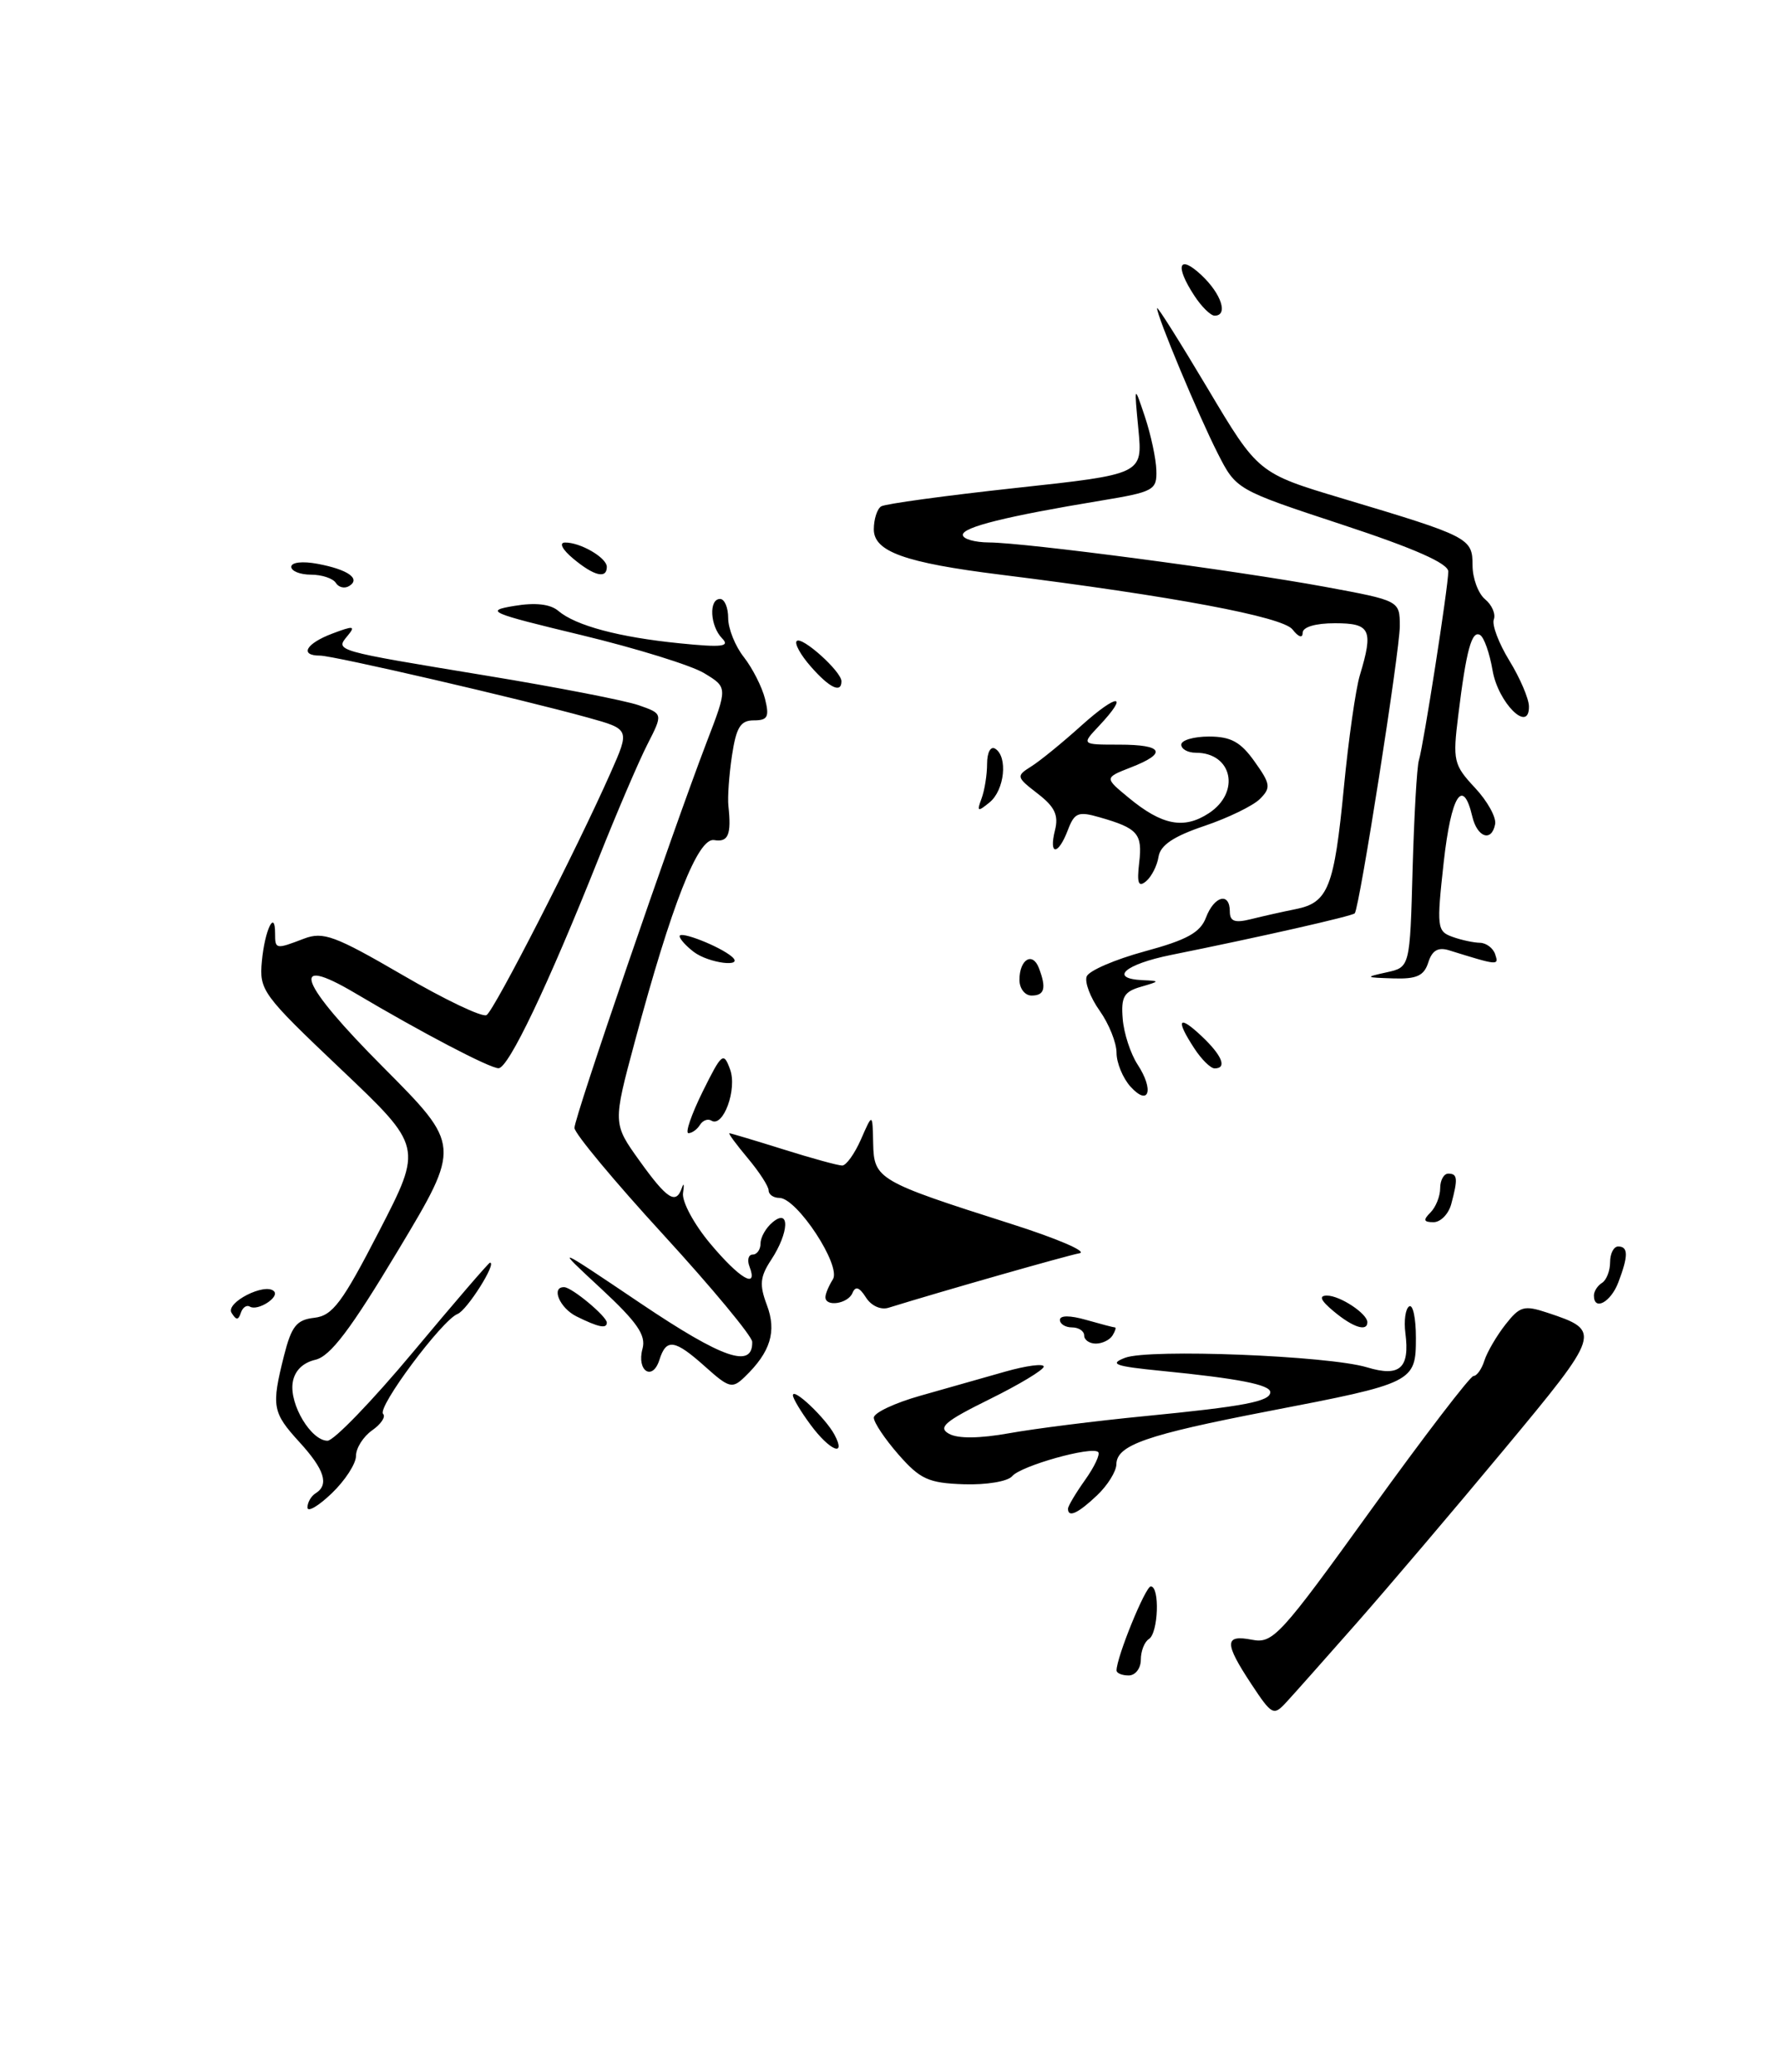 <?xml version="1.0" encoding="UTF-8" standalone="no"?>
<!DOCTYPE svg PUBLIC "-//W3C//DTD SVG 1.1//EN" "http://www.w3.org/Graphics/SVG/1.1/DTD/svg11.dtd" >
<svg xmlns="http://www.w3.org/2000/svg" xmlns:xlink="http://www.w3.org/1999/xlink" version="1.1" viewBox="0 0 220 256">
 <g >
 <path fill="currentColor"
d=" M 167.70 200.50 C 171.57 196.10 179.77 186.46 185.91 179.07 C 197.92 164.63 197.99 164.42 191.27 162.19 C 188.37 161.23 187.85 161.37 186.07 163.64 C 184.98 165.03 183.81 167.03 183.47 168.08 C 183.14 169.14 182.53 170.00 182.12 170.00 C 181.72 170.00 176.01 177.45 169.44 186.56 C 158.23 202.11 157.33 203.09 154.75 202.59 C 151.31 201.92 151.30 202.98 154.67 208.08 C 157.21 211.92 157.41 212.02 158.99 210.30 C 159.91 209.31 163.82 204.90 167.70 200.50 Z  M 138.00 206.38 C 138.00 204.74 141.57 196.00 142.23 196.00 C 143.37 196.00 143.16 201.78 142.00 202.50 C 141.45 202.84 141.00 203.99 141.00 205.06 C 141.00 206.13 140.32 207.00 139.50 207.00 C 138.68 207.00 138.00 206.72 138.00 206.38 Z  M 38.00 186.25 C 38.00 185.63 38.45 184.84 39.00 184.50 C 40.71 183.44 40.12 181.57 37.00 178.16 C 33.66 174.50 33.53 173.76 35.10 167.50 C 36.03 163.84 36.65 163.06 38.85 162.81 C 41.11 162.55 42.30 160.95 46.87 152.09 C 52.24 141.68 52.24 141.68 42.13 132.09 C 32.39 122.85 32.03 122.36 32.37 118.72 C 32.73 114.90 34.00 112.26 34.00 115.33 C 34.00 117.29 34.07 117.31 37.57 115.97 C 39.95 115.07 41.39 115.60 49.75 120.46 C 54.96 123.50 59.63 125.73 60.14 125.41 C 61.10 124.82 71.32 104.85 75.47 95.47 C 77.85 90.10 77.85 90.10 72.67 88.66 C 64.20 86.32 41.22 81.00 39.55 81.00 C 36.97 81.00 37.81 79.51 41.07 78.28 C 43.71 77.28 43.98 77.32 42.96 78.55 C 41.41 80.42 41.22 80.36 60.21 83.49 C 68.85 84.91 77.28 86.55 78.94 87.13 C 81.95 88.18 81.95 88.18 80.01 91.98 C 78.94 94.07 76.23 100.40 73.98 106.06 C 67.70 121.81 62.84 132.00 61.61 131.98 C 60.48 131.95 52.19 127.62 43.84 122.67 C 35.58 117.79 36.99 121.45 47.37 131.86 C 56.98 141.52 56.98 141.52 49.21 154.47 C 43.33 164.27 40.83 167.57 38.97 168.00 C 37.39 168.37 36.38 169.40 36.17 170.85 C 35.78 173.55 38.46 178.00 40.48 178.00 C 41.26 178.00 46.04 173.05 51.09 167.00 C 56.14 160.95 60.40 156.00 60.56 156.00 C 61.44 156.00 57.72 161.89 56.55 162.34 C 54.64 163.08 46.57 173.90 47.35 174.69 C 47.70 175.04 47.09 175.95 45.99 176.72 C 44.90 177.49 44.00 178.90 44.00 179.87 C 44.00 180.84 42.65 182.92 41.00 184.50 C 39.35 186.08 38.00 186.87 38.00 186.25 Z  M 132.00 186.40 C 132.00 186.08 132.95 184.48 134.11 182.85 C 135.27 181.22 136.00 179.67 135.73 179.40 C 134.96 178.63 126.17 181.10 125.10 182.38 C 124.56 183.03 121.91 183.47 119.13 183.38 C 114.76 183.23 113.73 182.76 111.06 179.72 C 109.38 177.80 108.00 175.75 108.00 175.15 C 108.00 174.55 110.59 173.33 113.75 172.44 C 116.91 171.55 121.64 170.21 124.25 169.46 C 126.86 168.72 129.00 168.44 129.00 168.84 C 129.00 169.24 125.98 171.06 122.29 172.88 C 116.78 175.60 115.89 176.36 117.29 177.14 C 118.39 177.76 121.06 177.73 124.75 177.07 C 127.91 176.50 135.45 175.55 141.50 174.96 C 153.78 173.76 157.00 173.15 157.00 172.00 C 157.00 171.08 153.06 170.31 143.56 169.37 C 137.79 168.80 137.03 168.53 139.06 167.75 C 142.04 166.62 164.18 167.49 168.95 168.93 C 173.01 170.16 174.26 169.05 173.70 164.71 C 173.50 163.17 173.71 161.68 174.17 161.40 C 174.63 161.11 175.00 162.86 175.00 165.27 C 175.00 170.77 174.75 170.89 156.82 174.34 C 141.70 177.26 138.01 178.54 137.98 180.91 C 137.97 181.78 136.90 183.51 135.59 184.75 C 133.24 186.98 132.00 187.55 132.00 186.40 Z  M 100.19 176.04 C 98.98 174.41 98.00 172.77 98.00 172.39 C 98.00 171.37 102.02 175.18 103.13 177.24 C 104.66 180.10 102.56 179.25 100.19 176.04 Z  M 87.17 168.86 C 83.38 165.47 82.35 165.32 81.50 168.01 C 80.65 170.69 78.66 169.38 79.41 166.64 C 79.87 164.96 78.76 163.36 74.25 159.17 C 68.50 153.84 68.50 153.84 79.21 161.05 C 89.34 167.86 93.05 169.14 92.97 165.78 C 92.95 165.08 88.00 159.11 81.97 152.53 C 75.93 145.95 71.00 140.02 71.00 139.35 C 71.00 138.03 83.08 102.82 87.33 91.72 C 89.94 84.93 89.94 84.93 87.05 83.18 C 85.47 82.21 78.64 80.10 71.88 78.47 C 60.45 75.72 59.87 75.47 63.55 74.86 C 66.16 74.42 68.01 74.63 69.00 75.47 C 71.15 77.30 76.51 78.73 84.00 79.48 C 89.25 80.01 90.26 79.89 89.25 78.87 C 87.76 77.35 87.58 74.00 89.00 74.00 C 89.55 74.00 90.00 75.06 90.00 76.37 C 90.00 77.67 90.87 79.84 91.94 81.19 C 93.00 82.55 94.18 84.86 94.55 86.33 C 95.11 88.57 94.89 89.00 93.17 89.00 C 91.52 89.00 91.00 89.85 90.47 93.34 C 90.11 95.73 89.91 98.54 90.03 99.59 C 90.41 103.14 90.01 104.09 88.26 103.79 C 86.27 103.46 83.03 111.68 78.47 128.66 C 75.74 138.81 75.74 138.81 79.04 143.41 C 82.46 148.18 83.55 148.87 84.28 146.75 C 84.52 146.06 84.58 146.35 84.42 147.38 C 84.25 148.42 85.76 151.23 87.77 153.63 C 91.41 157.98 93.73 159.35 92.64 156.50 C 92.32 155.68 92.50 155.00 93.03 155.00 C 93.56 155.00 94.00 154.38 94.00 153.62 C 94.00 152.86 94.67 151.68 95.50 151.00 C 97.65 149.22 97.53 152.27 95.32 155.64 C 93.93 157.75 93.84 158.73 94.78 161.23 C 96.02 164.50 95.23 167.05 92.05 170.11 C 90.51 171.60 90.13 171.51 87.17 168.86 Z  M 134.00 165.00 C 134.00 164.45 133.32 164.00 132.50 164.00 C 131.68 164.00 131.00 163.58 131.00 163.07 C 131.00 162.50 132.24 162.50 134.24 163.07 C 136.03 163.58 137.63 164.00 137.80 164.00 C 137.98 164.00 137.84 164.45 137.50 165.00 C 137.16 165.55 136.23 166.00 135.44 166.00 C 134.65 166.00 134.00 165.55 134.00 165.00 Z  M 71.25 162.64 C 69.16 161.60 68.06 158.96 69.75 159.03 C 70.72 159.08 75.00 162.64 75.00 163.41 C 75.00 164.20 73.96 163.98 71.25 162.64 Z  M 164.86 162.03 C 163.22 160.67 162.96 160.07 164.00 160.07 C 165.61 160.06 169.00 162.30 169.00 163.36 C 169.00 164.57 167.22 164.00 164.86 162.03 Z  M 28.62 162.20 C 27.84 160.94 32.76 158.43 33.86 159.53 C 34.60 160.26 31.84 162.02 30.88 161.43 C 30.49 161.19 29.99 161.53 29.77 162.19 C 29.46 163.13 29.20 163.13 28.62 162.20 Z  M 107.02 160.29 C 106.21 159.02 105.73 158.86 105.36 159.75 C 104.80 161.09 101.99 161.51 102.02 160.25 C 102.02 159.84 102.44 158.85 102.94 158.06 C 104.01 156.38 98.50 148.00 96.33 148.00 C 95.60 148.00 95.00 147.58 95.00 147.08 C 95.00 146.57 93.83 144.77 92.41 143.08 C 90.99 141.38 89.97 140.01 90.16 140.01 C 90.35 140.02 93.35 140.92 96.84 142.01 C 100.33 143.11 103.59 144.00 104.09 144.00 C 104.59 144.00 105.63 142.54 106.42 140.75 C 107.84 137.50 107.84 137.50 107.92 141.27 C 108.01 145.67 108.51 145.97 124.91 151.19 C 130.64 153.01 134.47 154.65 133.41 154.84 C 131.84 155.13 116.37 159.54 109.82 161.57 C 108.86 161.87 107.67 161.33 107.02 160.29 Z  M 197.00 160.06 C 197.00 159.54 197.45 158.84 198.00 158.50 C 198.55 158.16 199.00 157.01 199.00 155.94 C 199.00 154.87 199.45 154.00 200.00 154.00 C 201.26 154.00 201.26 155.17 200.02 158.43 C 199.09 160.89 197.00 162.02 197.00 160.06 Z  M 176.80 149.80 C 177.46 149.14 178.00 147.79 178.00 146.80 C 178.00 145.81 178.45 145.00 179.00 145.00 C 180.15 145.00 180.21 145.62 179.37 148.75 C 179.04 149.99 178.05 151.00 177.18 151.00 C 175.95 151.00 175.87 150.73 176.80 149.80 Z  M 86.84 134.88 C 89.21 130.10 89.43 129.92 90.23 132.11 C 91.14 134.56 89.39 139.36 87.92 138.45 C 87.49 138.18 86.86 138.42 86.51 138.98 C 86.16 139.54 85.53 140.00 85.09 140.00 C 84.66 140.00 85.45 137.70 86.84 134.88 Z  M 139.72 134.25 C 138.78 133.20 138.00 131.32 138.00 130.08 C 138.00 128.83 137.06 126.49 135.91 124.87 C 134.76 123.25 134.04 121.35 134.31 120.64 C 134.58 119.93 137.81 118.54 141.48 117.54 C 146.69 116.13 148.35 115.22 149.05 113.37 C 150.07 110.68 152.00 110.18 152.00 112.61 C 152.00 113.84 152.61 114.06 154.62 113.56 C 156.06 113.20 158.55 112.64 160.15 112.32 C 164.16 111.52 164.90 109.66 166.10 97.26 C 166.67 91.34 167.56 85.12 168.07 83.43 C 169.77 77.80 169.39 77.00 165.00 77.00 C 162.57 77.00 161.00 77.47 161.00 78.19 C 161.00 78.89 160.48 78.71 159.75 77.77 C 158.54 76.20 144.91 73.65 123.66 71.00 C 111.85 69.53 108.00 68.15 108.00 65.40 C 108.00 64.15 108.41 62.87 108.91 62.56 C 109.41 62.25 116.88 61.23 125.52 60.29 C 141.23 58.59 141.23 58.59 140.70 53.04 C 140.17 47.50 140.17 47.50 141.51 51.50 C 142.24 53.70 142.88 56.67 142.92 58.10 C 143.00 60.56 142.61 60.77 136.02 61.86 C 124.40 63.78 119.00 65.12 119.00 66.08 C 119.00 66.59 120.46 67.01 122.25 67.02 C 126.80 67.05 152.66 70.46 163.75 72.50 C 173.00 74.21 173.00 74.21 173.01 77.35 C 173.01 80.40 168.03 112.15 167.44 112.84 C 167.15 113.18 155.72 115.77 144.75 117.98 C 139.00 119.14 137.01 120.91 141.25 121.10 C 143.39 121.19 143.38 121.23 141.00 121.92 C 138.91 122.52 138.54 123.18 138.76 125.87 C 138.90 127.65 139.73 130.19 140.60 131.52 C 142.67 134.68 142.00 136.76 139.72 134.25 Z  M 147.62 129.54 C 145.27 125.95 145.64 125.31 148.50 128.00 C 151.05 130.40 151.70 132.00 150.12 132.00 C 149.63 132.00 148.50 130.89 147.62 129.54 Z  M 126.00 121.06 C 126.00 118.54 127.61 117.55 128.40 119.59 C 129.35 122.08 129.11 123.00 127.50 123.00 C 126.67 123.00 126.00 122.13 126.00 121.06 Z  M 171.38 120.13 C 174.26 119.50 174.26 119.50 174.59 107.43 C 174.78 100.79 175.12 94.71 175.37 93.93 C 175.95 92.01 179.00 72.48 179.00 70.61 C 179.00 69.61 174.83 67.76 165.89 64.82 C 152.79 60.50 152.79 60.50 150.50 56.00 C 148.09 51.25 142.99 39.06 143.01 38.08 C 143.01 37.76 145.82 42.22 149.26 47.99 C 155.50 58.47 155.50 58.47 166.00 61.61 C 181.61 66.28 182.00 66.48 182.00 69.85 C 182.00 71.45 182.70 73.33 183.55 74.04 C 184.40 74.74 184.88 75.86 184.63 76.53 C 184.37 77.19 185.24 79.48 186.55 81.62 C 187.86 83.75 188.95 86.29 188.97 87.26 C 189.03 90.68 185.15 86.84 184.47 82.80 C 184.11 80.71 183.43 78.76 182.94 78.46 C 181.90 77.82 181.22 80.33 180.23 88.41 C 179.54 93.98 179.66 94.50 182.29 97.32 C 183.83 98.96 184.96 100.99 184.79 101.83 C 184.36 104.07 182.58 103.47 181.97 100.88 C 180.81 95.95 179.36 98.26 178.44 106.49 C 177.55 114.56 177.61 115.06 179.50 115.74 C 180.60 116.14 182.14 116.47 182.92 116.48 C 183.70 116.50 184.55 117.14 184.80 117.91 C 185.27 119.31 185.18 119.30 179.10 117.41 C 177.74 116.99 177.00 117.42 176.53 118.91 C 176.00 120.56 175.10 120.98 172.18 120.88 C 168.70 120.77 168.66 120.73 171.38 120.13 Z  M 85.75 117.61 C 84.79 116.88 84.00 116.00 84.00 115.66 C 84.00 114.97 88.96 116.92 90.45 118.19 C 92.07 119.57 87.61 119.02 85.75 117.61 Z  M 140.80 106.57 C 141.22 103.00 140.63 102.33 135.92 100.98 C 133.26 100.21 132.80 100.40 131.98 102.56 C 130.78 105.71 129.60 105.73 130.39 102.58 C 130.86 100.72 130.37 99.68 128.25 98.05 C 125.61 96.01 125.57 95.88 127.43 94.71 C 128.50 94.05 131.31 91.76 133.68 89.62 C 138.17 85.60 139.63 85.64 135.83 89.69 C 133.65 92.00 133.65 92.00 138.33 92.00 C 143.79 92.00 144.32 93.05 139.75 94.82 C 136.50 96.09 136.50 96.09 139.50 98.56 C 143.62 101.97 146.33 102.49 149.41 100.47 C 153.36 97.88 152.31 93.00 147.80 93.00 C 146.81 93.00 146.00 92.55 146.00 92.00 C 146.00 91.45 147.54 91.00 149.43 91.00 C 152.12 91.00 153.34 91.66 155.06 94.09 C 157.04 96.86 157.10 97.33 155.72 98.71 C 154.88 99.55 151.78 101.06 148.84 102.05 C 145.04 103.33 143.41 104.43 143.19 105.85 C 143.02 106.95 142.32 108.32 141.65 108.88 C 140.70 109.66 140.50 109.13 140.80 106.57 Z  M 121.31 98.67 C 121.69 97.66 122.00 95.72 122.00 94.36 C 122.00 92.96 122.44 92.15 123.00 92.50 C 124.59 93.48 124.16 97.62 122.31 99.13 C 120.83 100.34 120.71 100.28 121.31 98.67 Z  M 100.21 82.35 C 98.95 80.92 98.17 79.50 98.47 79.20 C 99.10 78.56 104.00 82.96 104.00 84.17 C 104.00 85.70 102.52 84.99 100.21 82.35 Z  M 41.51 72.02 C 41.16 71.46 39.78 71.00 38.44 71.00 C 37.10 71.00 36.00 70.56 36.00 70.03 C 36.00 69.47 37.39 69.31 39.25 69.66 C 43.00 70.36 44.62 71.50 43.16 72.40 C 42.60 72.75 41.86 72.58 41.51 72.02 Z  M 70.86 69.03 C 69.51 67.91 69.06 67.05 69.82 67.03 C 71.70 66.99 75.00 68.90 75.00 70.04 C 75.00 71.55 73.43 71.17 70.86 69.03 Z  M 147.62 36.54 C 145.17 32.81 145.68 31.35 148.50 34.00 C 150.97 36.32 151.83 39.00 150.12 39.00 C 149.63 39.00 148.50 37.89 147.62 36.54 Z "/>
</g>
</svg>